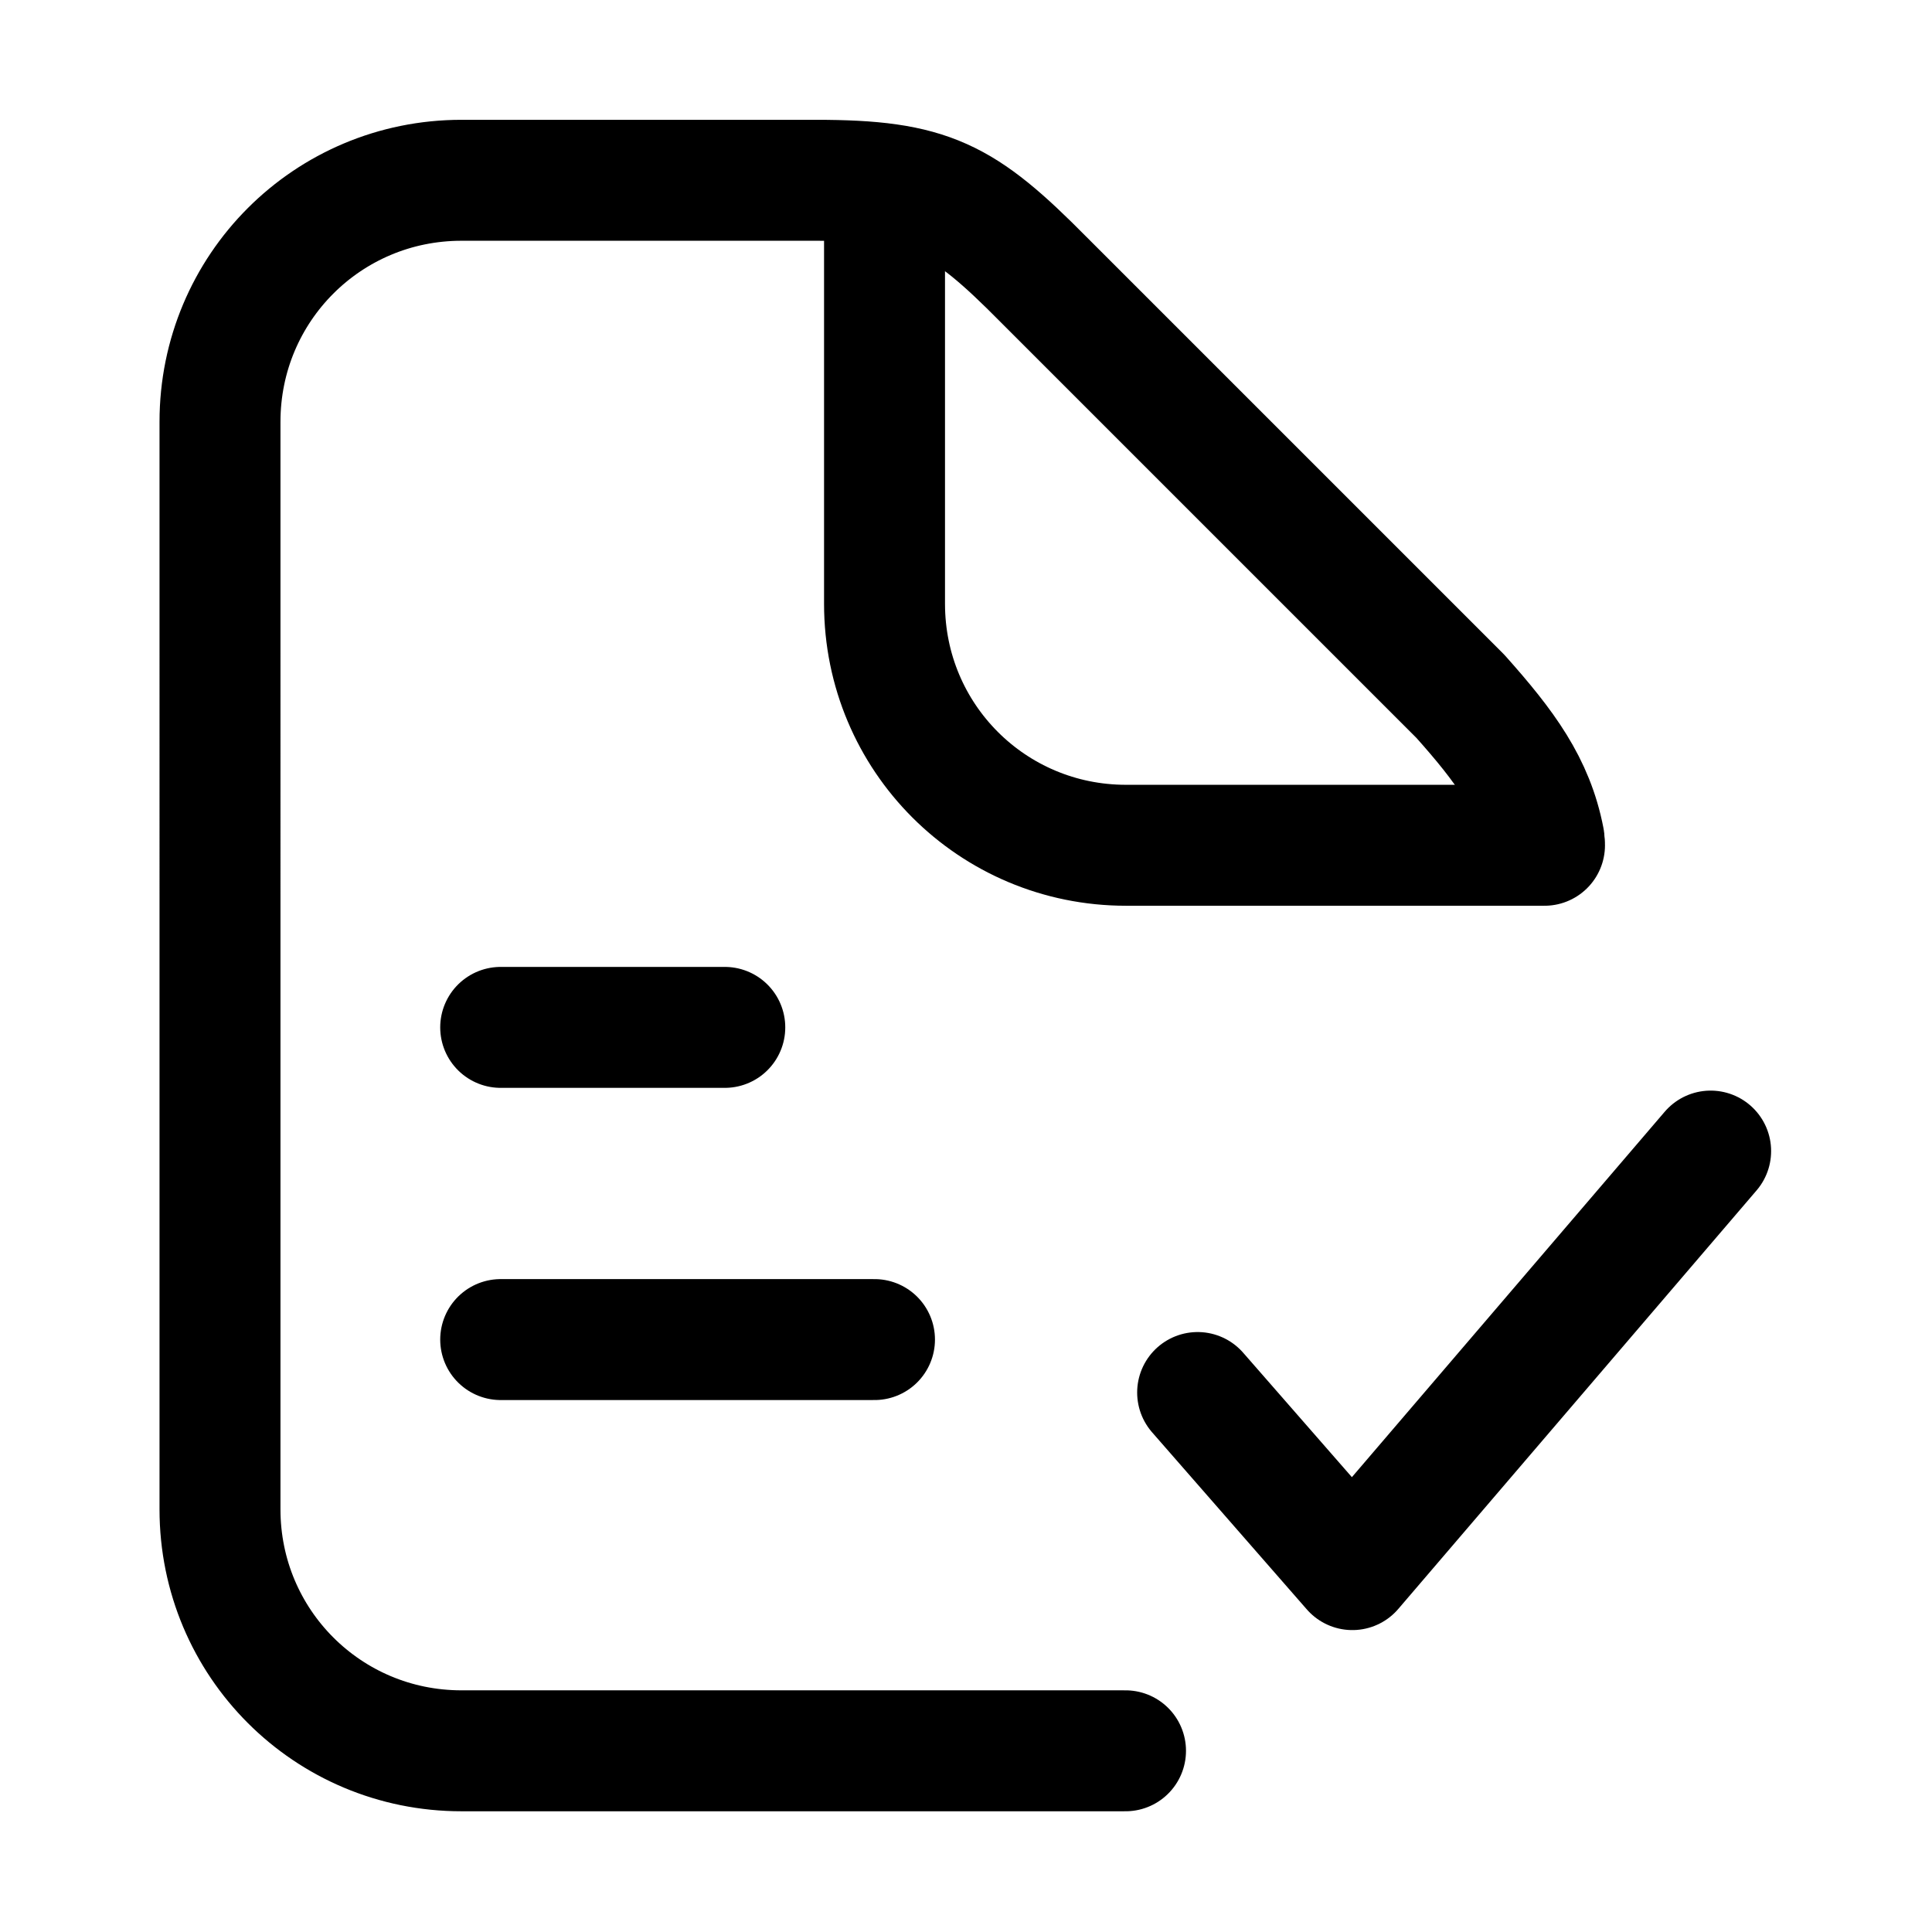 <svg xmlns="http://www.w3.org/2000/svg" width="16" height="16" viewBox="0 0 4.233 4.233" id="check-file">
  <g transform="translate(73.405 -1.965)">
    <g>
      <g>
        <g>
          <g>
            <g>
              <g>
                <g transform="translate(-.088)">
                  <path fill="none" stroke="#000" stroke-linecap="round" stroke-linejoin="round" stroke-width=".265" d="m -69.934,3.804 c -0.023,-0.119 -0.085,-0.203 -0.183,-0.313 l -0.913,-0.913 c -0.178,-0.18 -0.25,-0.218 -0.499,-0.218 h -0.777 c -0.293,0 -0.529,0.236 -0.529,0.529 V 5.272 c 0,0.293 0.236,0.529 0.529,0.529 h 1.455" paint-order="markers fill stroke"></path>
                  <path fill="none" stroke="#000" stroke-linecap="round" stroke-linejoin="round" stroke-width=".265" d="m -71.379,2.494 v 0.794 c 0,0.293 0.236,0.529 0.529,0.529 h 0.917" paint-order="markers fill stroke"></path>
                  <path stroke="#000" stroke-linecap="round" stroke-linejoin="round" stroke-width=".265" d="M-72.22 4.9h.819M-72.22 4.216h.491" paint-order="markers fill stroke"></path>
                  <path fill="none" stroke="#000" stroke-linecap="round" stroke-linejoin="round" stroke-width=".265" d="m -70.693,5.016 0.339,0.388 0.785,-0.917" paint-order="markers fill stroke"></path>
                </g>
              </g>
            </g>
          </g>
        </g>
      </g>
    </g>
  </g>
</svg>
